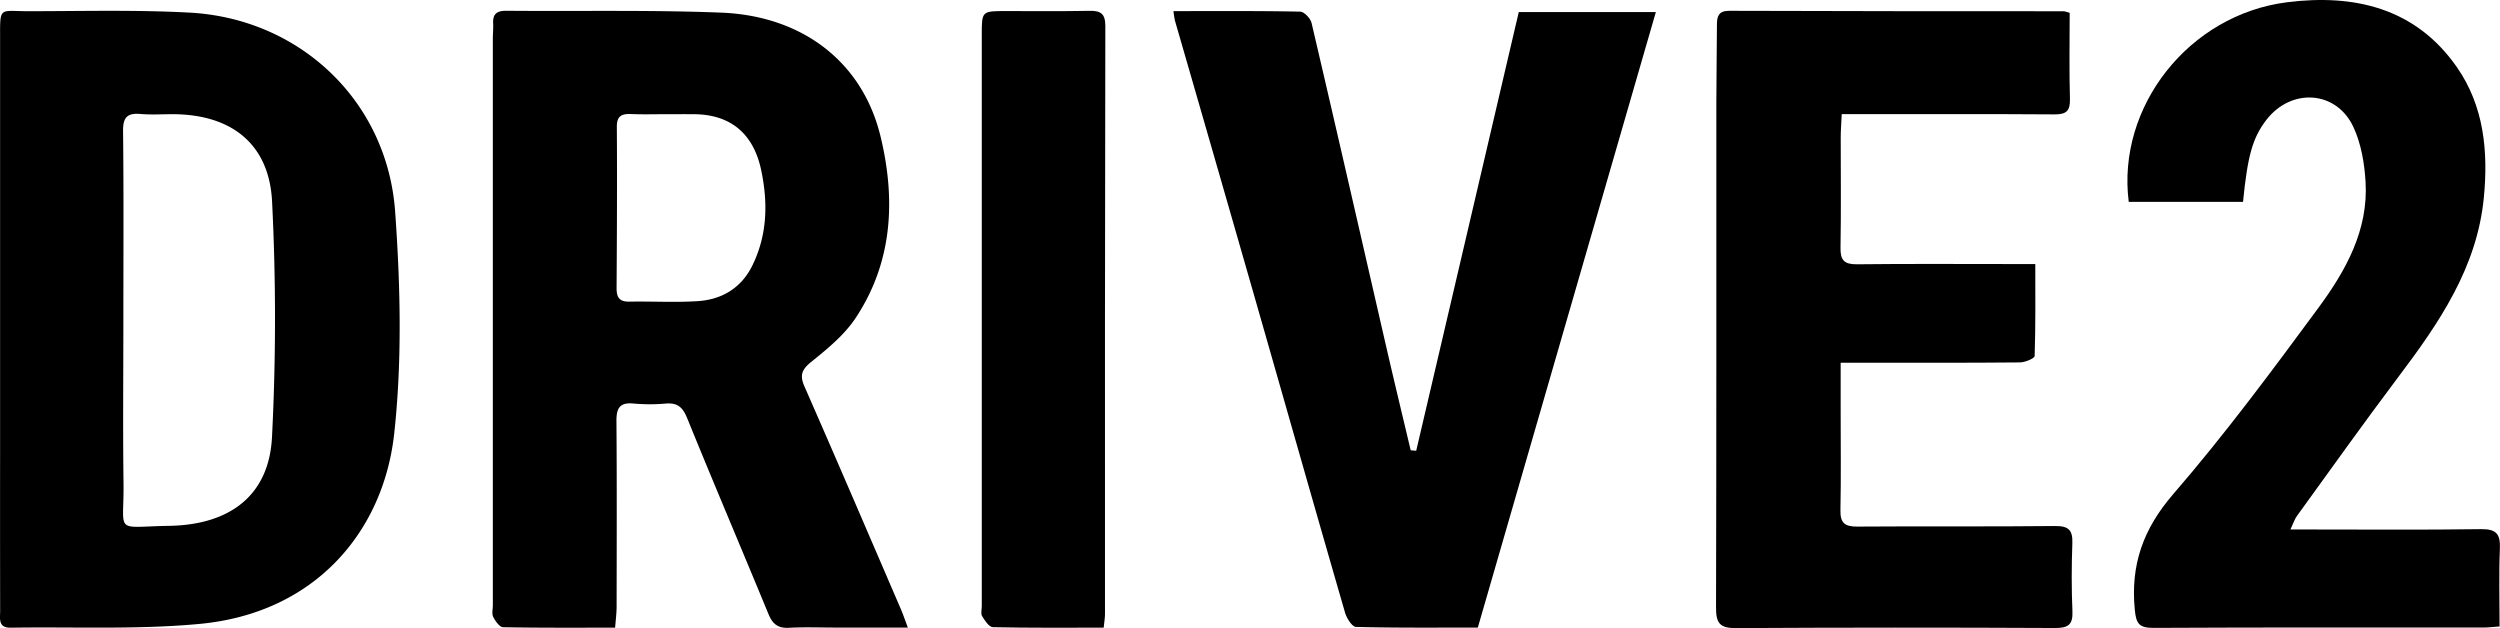<svg id="Layer_1" data-name="Layer 1" xmlns="http://www.w3.org/2000/svg" viewBox="0 0 1672.85 420.25"><path d="M411.6,420c-25.7,0-50.35.18-75-.31-2.31-.05-5.16-4.1-6.56-6.89-1.07-2.13-.26-5.21-.26-7.87q0-189.48,0-379c0-3.41.39-6.84.21-10.23-.35-6.42,2.54-8.55,8.86-8.49,47.88.44,95.82-.63,143.64,1.24,55,2.15,94.79,33.52,106.71,82.82,10.21,42.24,8.17,83.87-16.52,121.3-7.5,11.38-18.76,20.66-29.56,29.34-6.53,5.26-8.22,9-4.79,16.77,21.78,49.57,43.1,99.34,64.53,149.06,1.45,3.35,2.6,6.83,4.62,12.2H559.66c-10.64,0-21.31-.41-31.92.15-7.35.39-10.87-2.74-13.53-9.21-18.05-43.76-36.6-87.31-54.43-131.15-2.93-7.19-6.42-10.31-14.14-9.7a123.15,123.15,0,0,1-21.64,0c-9.45-.95-11.58,3.24-11.51,11.83.32,41.34.18,82.7.11,124C412.59,410.38,412,414.8,411.6,420ZM446.24,76.4c-8,0-15.95.25-23.9-.08-6.38-.26-9.64,1.19-9.59,8.68.25,36,.05,71.93-.17,107.9,0,6.11,1.91,9.06,8.49,8.94,15.16-.27,30.39.62,45.5-.31,16.59-1,29.68-8.92,37.08-24.29,9.75-20.26,10.29-41.3,5.75-63.12-5.06-24.27-20.07-37.51-45-37.7C458.38,76.37,452.31,76.41,446.24,76.4Z"/><path d="M.06,213.11q0-93.27,0-186.55C.09,4-.94,7.48,18.7,7.5c36.09,0,72.25-1,108.23.95,73.79,4,132.2,59.18,137.48,133.2,3.52,49.27,4.73,99.47-.62,148.42-7.18,65.61-52.86,120.2-130.28,127.42-41.82,3.9-84.2,1.87-126.33,2.53-8.61.14-7.07-6.21-7.08-11.25Q0,355.88.06,303Zm82.49.85c0,36.41-.37,72.83.1,109.23.46,34.61-6.89,29.3,30.47,28.68,41.43-.7,66.92-20.93,68.88-59.29a1564.51,1564.51,0,0,0,.06-157.67c-1.92-38.69-27.27-58.35-66.33-58.5-7.22,0-14.48.47-21.65-.14-8.82-.76-11.84,2.15-11.73,11.38C82.82,129.75,82.56,171.86,82.55,214Z"/><path d="M1384.9,8.59c0,19.69-.37,38.66.18,57.6.23,8.11-2.5,10.41-10.38,10.35-42.57-.3-85.15-.14-127.72-.15h-14.6c-.27,5.84-.67,10.62-.68,15.4,0,24.66.29,49.32-.14,74-.15,8.45,2.61,11.15,11.11,11.05,34.59-.4,69.18-.16,103.77-.16h15.46c0,20.95.23,41.25-.44,61.51-.06,1.61-6.38,4.28-9.81,4.31-35.34.33-70.7.22-106.05.23h-13.94v32.63c0,22,.3,44-.15,66-.17,8.48,2.8,11.06,11.22,11,44.09-.34,88.19.11,132.27-.38,9.15-.1,12,2.65,11.69,11.51-.53,15.16-.6,30.37.06,45.52.41,9.31-3.14,11.25-11.9,11.21q-106.62-.53-213.25.06c-10.89.08-13.36-3.4-13.33-13.62.31-112.29.17-224.58.2-336.88,0-17.82.36-35.64.4-53.46,0-5.73,1.31-9.11,8.29-9.09q111.75.34,223.51.29C1381.72,7.49,1382.78,8,1384.9,8.59Z"/><path d="M785.22,7.44c28.7,0,56.73-.22,84.74.35,2.7,0,7,4.59,7.69,7.7,17.24,73.68,34.06,147.46,51,221.19,5,21.57,10.19,43.08,15.3,64.62l3.69.32C970.49,204,993.3,106.37,1016.27,8.07H1108c-39.82,137.66-79.28,274.11-119.13,411.87-27,0-54.29.26-81.52-.43-2.57-.07-6.23-5.79-7.3-9.48-20.52-70.89-40.66-141.89-61-212.83q-26.31-91.68-52.82-183.29A59.85,59.85,0,0,1,785.22,7.44Z"/><path d="M1500.9,135.07h-76.48c-8.09-63.6,40.15-125.28,106-133.57,44.94-5.65,86.06,3.81,113.69,43.6,18.09,26.06,20.92,56.41,17.92,87.19-4.57,46.92-30.08,84-57.45,120.27-23,30.54-45.19,61.76-67.65,92.74-1.45,2-2.2,4.52-4.33,9h13.48c38,0,76,.33,114-.23,10.25-.15,13.11,3.2,12.69,13-.72,17-.2,34-.2,52.11-4.08.29-7.34.72-10.6.73-73.72,0-147.44-.14-221.15.24-9.59,0-11.46-3-12.34-12.16-2.91-29.89,5.48-53.95,25.71-77.35,34.43-39.81,65.9-82.25,97.15-124.66,18.29-24.83,33.58-52,31.54-84.58-.76-12.22-2.93-25.14-8-36.14-11.29-24.7-41.53-26.73-58.35-5.06C1507.36,92.19,1504,103.81,1500.9,135.07Z"/><path d="M738.52,420c-25.62,0-49.92.22-74.2-.34-2.49-.05-5.35-4.44-7.15-7.37-1-1.66-.23-4.43-.23-6.71q0-191.12,0-382.24c0-16,.06-15.93,16.15-15.93,18.61,0,37.24.2,55.85-.16,7.53-.15,10.69,1.84,10.68,10.16q-.36,196.8-.23,393.62C739.38,413.61,738.9,416.17,738.52,420Z"/></svg>
